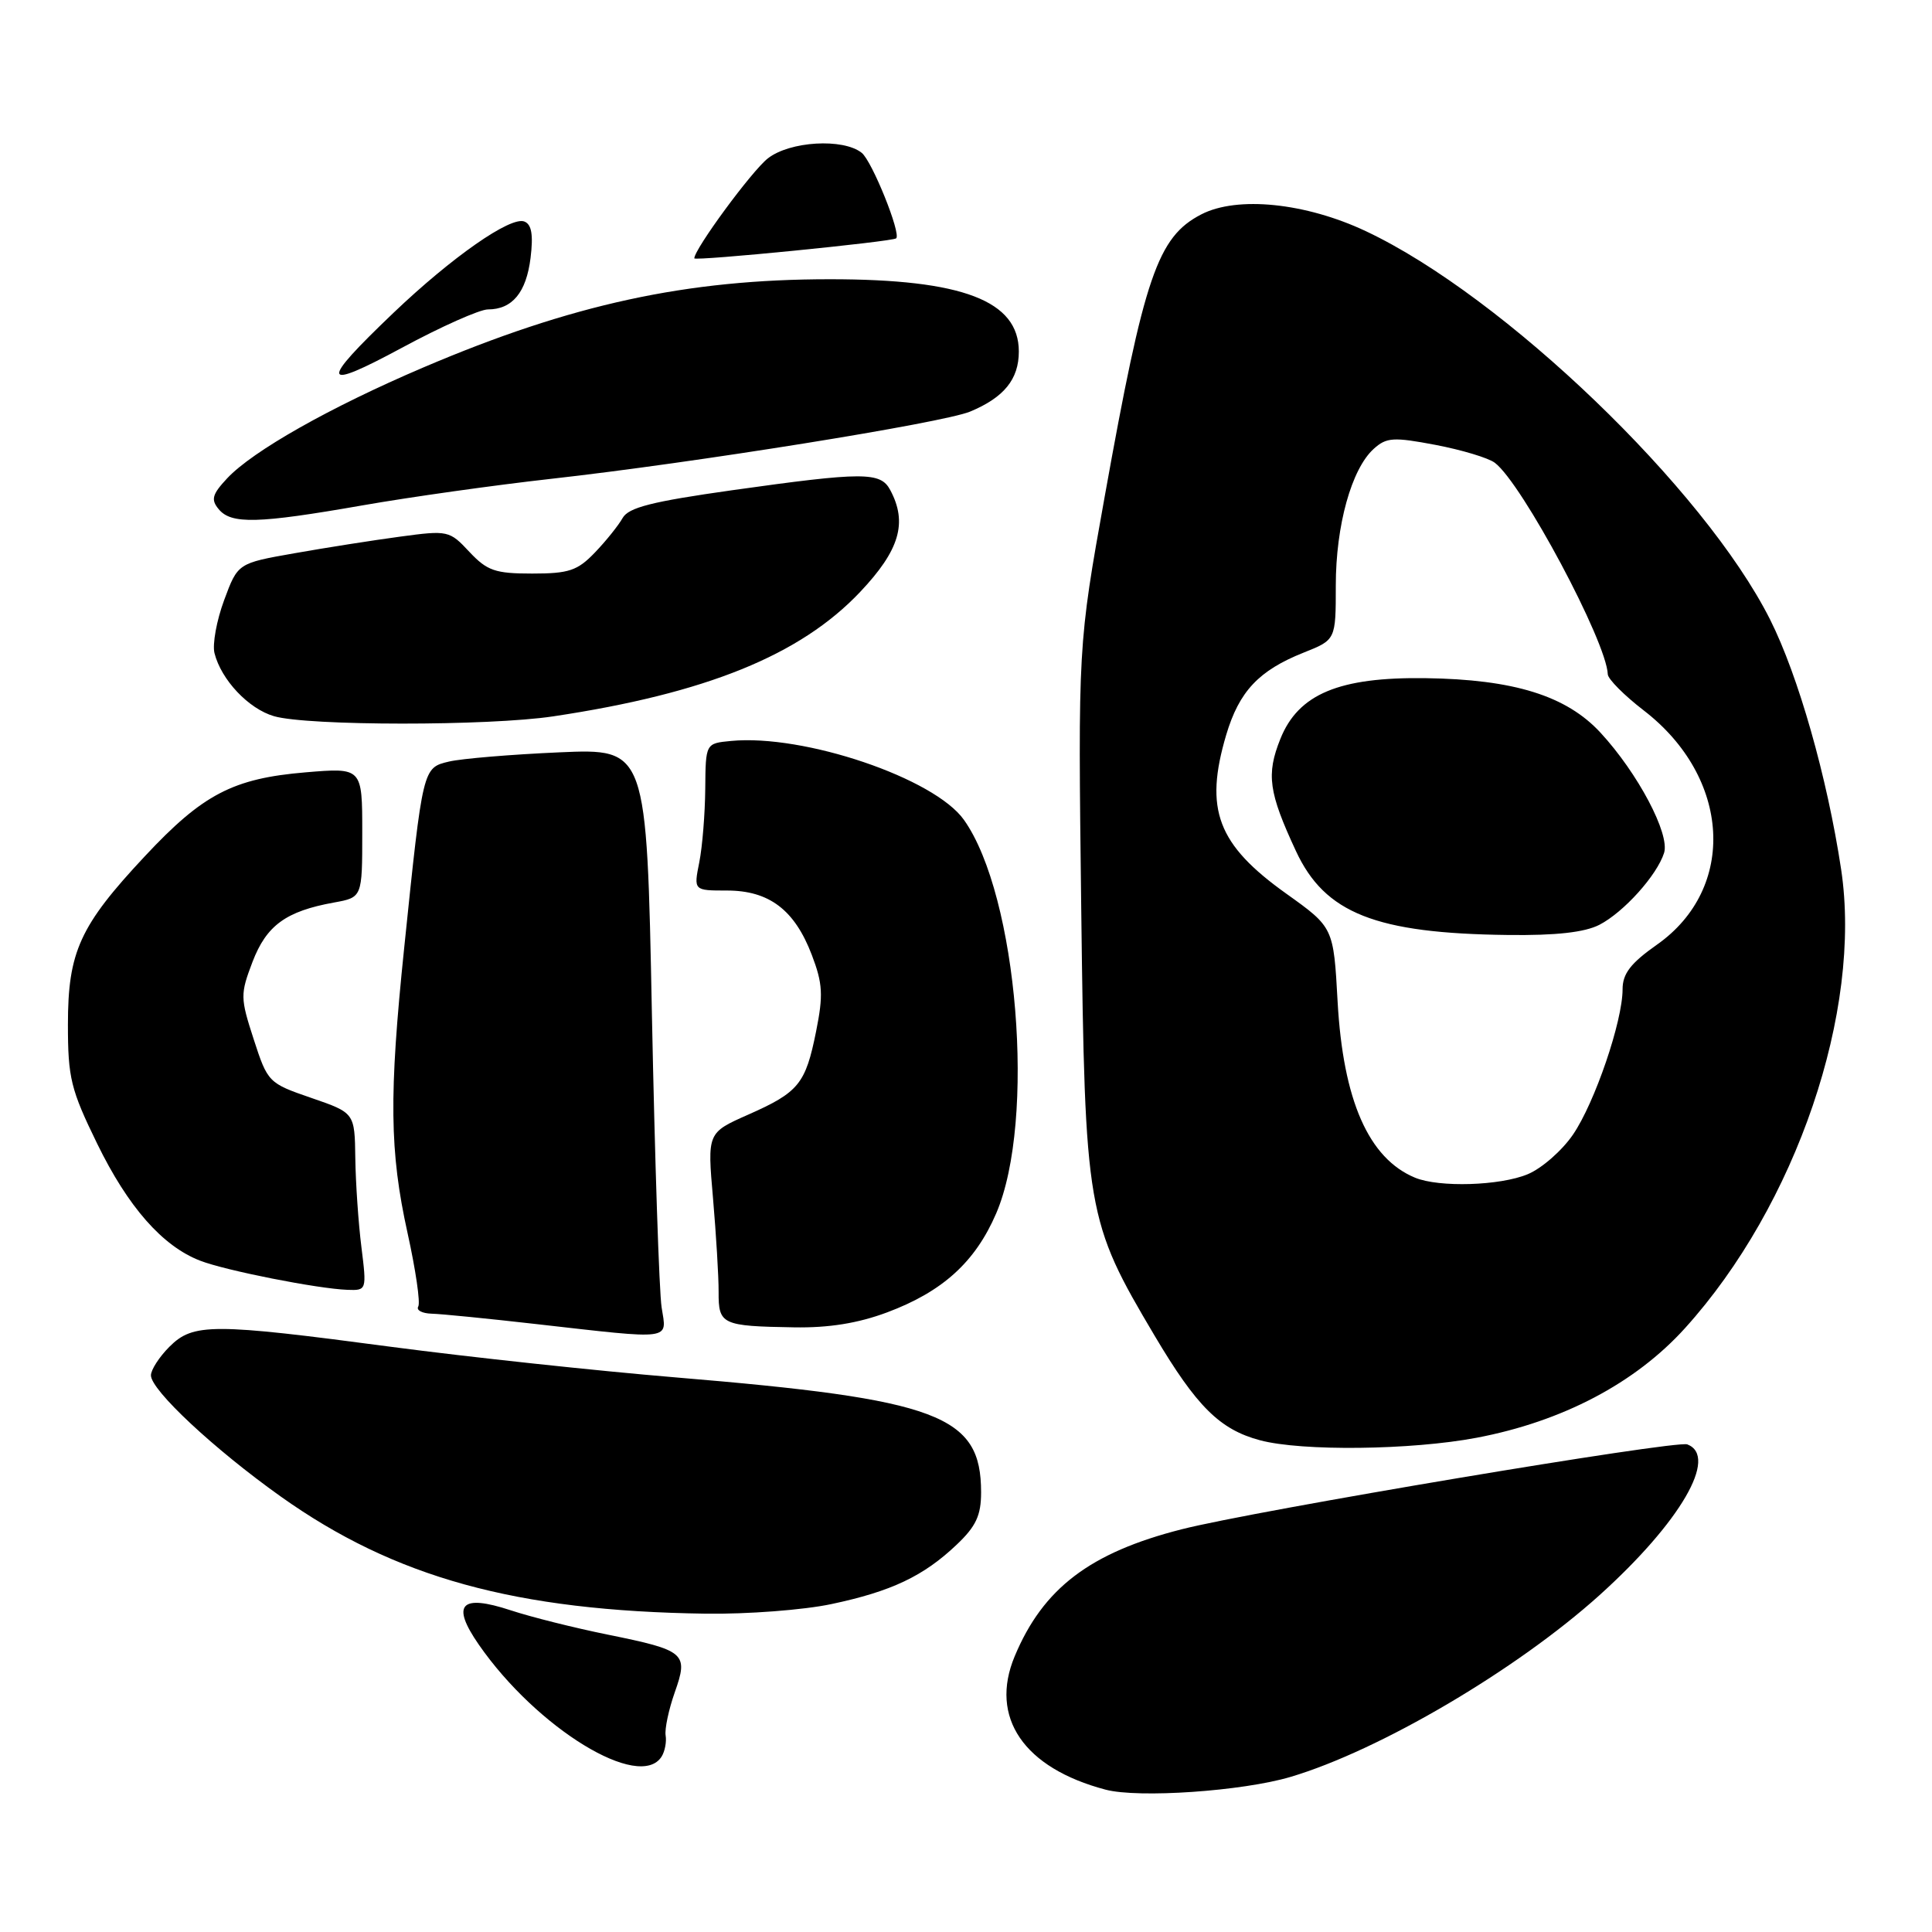 <?xml version="1.0" encoding="UTF-8" standalone="no"?>
<!DOCTYPE svg PUBLIC "-//W3C//DTD SVG 1.1//EN" "http://www.w3.org/Graphics/SVG/1.1/DTD/svg11.dtd" >
<svg xmlns="http://www.w3.org/2000/svg" xmlns:xlink="http://www.w3.org/1999/xlink" version="1.1" viewBox="0 0 256 256">
 <g >
 <path fill="currentColor"
d=" M 171.00 235.45 C 182.79 231.95 200.92 221.29 211.92 211.39 C 222.63 201.74 227.74 192.99 223.58 191.39 C 222.05 190.81 166.28 200.16 156.57 202.64 C 144.43 205.73 138.21 210.46 134.45 219.47 C 131.07 227.56 135.65 234.28 146.50 237.14 C 150.87 238.29 164.64 237.34 171.00 235.45 Z  M 87.67 232.75 C 88.10 232.06 88.34 230.80 88.20 229.96 C 88.06 229.11 88.60 226.55 89.40 224.27 C 91.25 219.05 90.84 218.69 80.50 216.59 C 76.10 215.70 70.32 214.25 67.66 213.37 C 61.03 211.19 59.74 212.58 63.45 217.93 C 71.14 229.02 84.77 237.36 87.67 232.75 Z  M 110.16 212.55 C 118.11 210.87 122.37 208.85 126.75 204.69 C 129.33 202.25 130.00 200.80 130.00 197.74 C 130.00 187.51 124.44 185.42 89.50 182.51 C 79.05 181.64 62.13 179.82 51.90 178.47 C 28.10 175.31 25.60 175.31 22.45 178.45 C 21.10 179.80 20.00 181.51 20.00 182.24 C 20.00 184.20 28.38 192.02 37.19 198.29 C 52.30 209.04 68.33 213.46 93.50 213.82 C 99.00 213.90 106.50 213.33 110.16 212.55 Z  M 195.66 190.51 C 207.01 188.36 216.68 183.28 223.27 175.99 C 238.00 159.71 246.78 133.92 243.96 115.20 C 242.12 103.02 238.28 89.51 234.54 82.08 C 225.82 64.77 199.27 39.26 181.00 30.64 C 173.01 26.87 163.94 25.94 159.17 28.41 C 153.39 31.40 151.62 36.57 146.39 65.73 C 142.84 85.50 142.84 85.50 143.27 120.50 C 143.77 160.66 143.95 161.73 153.00 177.00 C 158.56 186.37 161.63 189.42 166.95 190.84 C 172.47 192.32 187.02 192.15 195.66 190.51 Z  M 87.67 173.25 C 87.34 171.19 86.77 153.68 86.38 134.34 C 85.69 99.18 85.69 99.18 74.09 99.69 C 67.72 99.97 61.15 100.52 59.50 100.91 C 56.01 101.74 56.03 101.64 53.56 125.57 C 51.53 145.18 51.62 152.58 54.00 163.37 C 55.08 168.25 55.72 172.64 55.42 173.12 C 55.13 173.61 55.92 174.03 57.19 174.07 C 58.46 174.10 64.67 174.72 71.00 175.44 C 89.37 177.52 88.36 177.65 87.67 173.25 Z  M 117.54 173.90 C 124.90 171.15 129.23 167.22 132.00 160.78 C 137.29 148.49 134.85 118.67 127.73 108.64 C 123.82 103.11 106.52 97.25 96.86 98.18 C 93.50 98.50 93.50 98.50 93.45 104.50 C 93.42 107.80 93.07 112.19 92.66 114.25 C 91.91 118.00 91.91 118.00 96.32 118.00 C 101.91 118.00 105.28 120.55 107.56 126.51 C 109.02 130.33 109.10 131.86 108.14 136.65 C 106.74 143.63 105.85 144.73 99.11 147.71 C 93.72 150.10 93.72 150.10 94.48 158.80 C 94.89 163.58 95.23 169.16 95.22 171.20 C 95.20 175.51 95.64 175.72 105.21 175.88 C 109.82 175.96 113.68 175.34 117.54 173.90 Z  M 47.89 165.25 C 47.49 162.09 47.13 156.79 47.08 153.48 C 47.00 147.46 47.00 147.46 41.25 145.48 C 35.58 143.53 35.47 143.42 33.62 137.72 C 31.83 132.21 31.83 131.74 33.46 127.45 C 35.31 122.62 37.89 120.74 44.25 119.59 C 48.00 118.91 48.00 118.91 48.00 110.31 C 48.00 101.71 48.00 101.71 40.48 102.34 C 30.87 103.15 26.87 105.24 19.19 113.46 C 10.58 122.66 9.00 126.12 9.00 135.76 C 9.00 142.84 9.38 144.38 12.88 151.55 C 16.97 159.93 21.52 165.11 26.50 167.04 C 29.85 168.35 42.11 170.77 46.05 170.91 C 48.58 171.00 48.60 170.95 47.89 165.25 Z  M 73.31 94.92 C 93.57 91.88 106.04 86.82 113.97 78.44 C 119.21 72.90 120.28 69.27 117.96 64.93 C 116.67 62.51 114.44 62.51 97.00 64.96 C 86.39 66.46 83.29 67.24 82.50 68.64 C 81.95 69.62 80.30 71.68 78.83 73.21 C 76.52 75.62 75.38 76.00 70.52 76.00 C 65.60 76.00 64.55 75.63 62.19 73.12 C 59.56 70.30 59.36 70.25 53.00 71.11 C 49.42 71.59 43.13 72.58 39.01 73.31 C 31.51 74.63 31.51 74.63 29.70 79.52 C 28.70 82.21 28.13 85.37 28.42 86.54 C 29.31 90.08 32.93 93.92 36.31 94.90 C 40.80 96.20 64.71 96.21 73.31 94.92 Z  M 48.00 66.97 C 54.33 65.86 65.58 64.28 73.00 63.45 C 91.98 61.33 124.91 56.04 128.54 54.54 C 133.04 52.67 135.00 50.25 135.00 46.58 C 135.00 39.85 127.56 37.00 109.97 37.00 C 90.99 37.00 75.73 40.31 56.07 48.70 C 43.72 53.97 33.49 59.76 30.10 63.38 C 28.11 65.51 27.92 66.20 28.98 67.47 C 30.64 69.48 34.16 69.39 48.00 66.97 Z  M 64.65 41.00 C 67.88 41.00 69.73 38.76 70.30 34.19 C 70.68 31.09 70.44 29.72 69.47 29.35 C 67.64 28.65 59.89 34.06 52.15 41.44 C 42.25 50.89 42.49 51.88 53.26 46.08 C 58.44 43.28 63.57 41.00 64.65 41.00 Z  M 118.75 31.58 C 119.42 30.94 115.55 21.34 114.18 20.25 C 111.72 18.29 104.64 18.71 101.74 20.99 C 99.60 22.67 92.00 33.01 92.00 34.23 C 92.00 34.63 118.29 32.02 118.75 31.58 Z  M 187.50 156.05 C 181.35 153.50 177.97 145.81 177.24 132.72 C 176.70 122.89 176.70 122.89 170.46 118.43 C 161.30 111.90 159.55 107.26 162.48 97.37 C 164.20 91.60 166.80 88.84 172.75 86.47 C 177.00 84.78 177.00 84.78 177.00 77.57 C 177.00 69.63 179.08 62.14 182.02 59.48 C 183.71 57.95 184.62 57.89 190.21 58.95 C 193.67 59.61 197.21 60.67 198.07 61.32 C 201.67 64.02 212.88 85.01 213.04 89.35 C 213.07 89.98 215.21 92.14 217.81 94.14 C 229.35 103.03 230.18 117.69 219.56 125.17 C 216.06 127.63 215.00 129.02 215.00 131.09 C 215.00 135.32 211.32 146.11 208.43 150.34 C 206.98 152.46 204.29 154.82 202.43 155.59 C 198.77 157.12 190.70 157.37 187.50 156.05 Z  M 211.93 122.54 C 215.16 120.87 219.56 115.98 220.50 113.01 C 221.29 110.51 217.02 102.44 212.08 97.09 C 207.56 92.19 200.59 90.02 188.89 89.86 C 177.43 89.70 172.03 91.96 169.65 97.92 C 167.77 102.62 168.10 104.99 171.72 112.77 C 175.55 121.02 182.28 123.68 199.80 123.89 C 206.20 123.97 209.98 123.54 211.93 122.54 Z "/>
</g>
</svg>